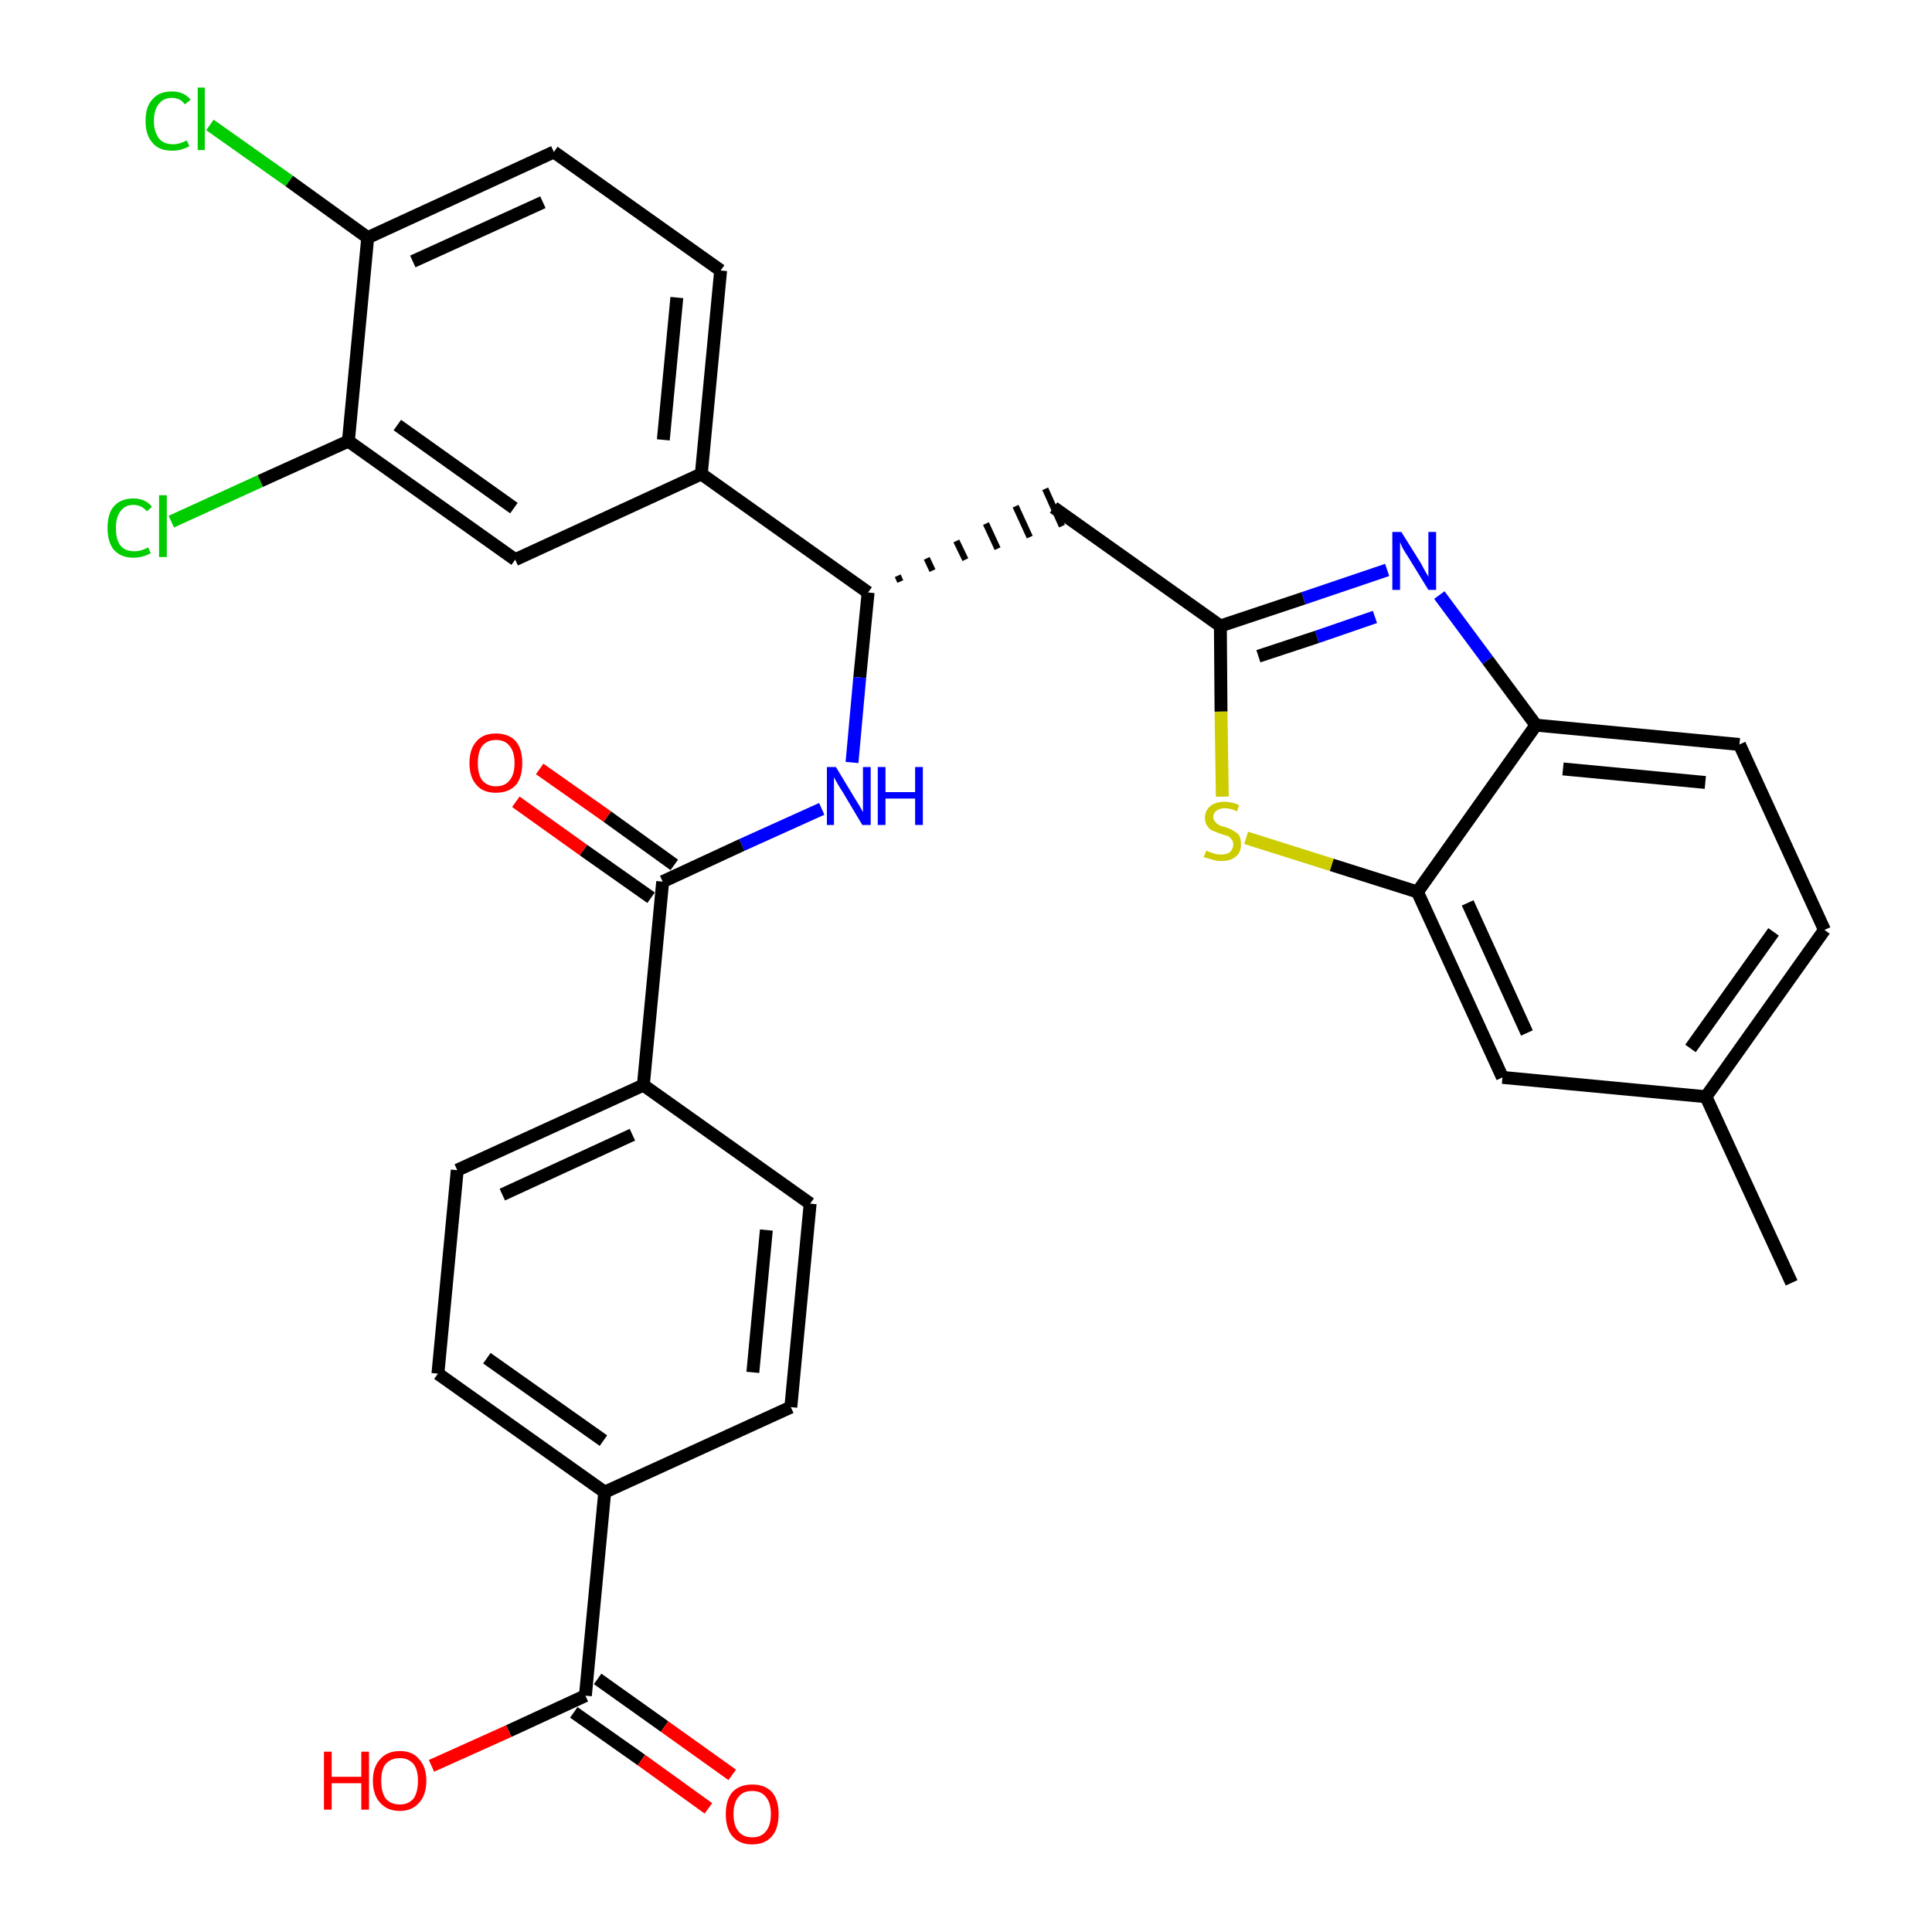 <?xml version='1.0' encoding='iso-8859-1'?>
<svg version='1.1' baseProfile='full'
              xmlns='http://www.w3.org/2000/svg'
                      xmlns:rdkit='http://www.rdkit.org/xml'
                      xmlns:xlink='http://www.w3.org/1999/xlink'
                  xml:space='preserve'
width='300px' height='300px' viewBox='0 0 300 300'>
<!-- END OF HEADER -->
<path class='bond-0 atom-0 atom-1' d='M 278.2,199.2 L 264.9,170.3' style='fill:none;fill-rule:evenodd;stroke:#000000;stroke-width:2.0px;stroke-linecap:butt;stroke-linejoin:miter;stroke-opacity:1' />
<path class='bond-1 atom-1 atom-2' d='M 264.9,170.3 L 283.3,144.4' style='fill:none;fill-rule:evenodd;stroke:#000000;stroke-width:2.0px;stroke-linecap:butt;stroke-linejoin:miter;stroke-opacity:1' />
<path class='bond-1 atom-1 atom-2' d='M 262.5,162.8 L 275.4,144.7' style='fill:none;fill-rule:evenodd;stroke:#000000;stroke-width:2.0px;stroke-linecap:butt;stroke-linejoin:miter;stroke-opacity:1' />
<path class='bond-31 atom-31 atom-1' d='M 233.3,167.3 L 264.9,170.3' style='fill:none;fill-rule:evenodd;stroke:#000000;stroke-width:2.0px;stroke-linecap:butt;stroke-linejoin:miter;stroke-opacity:1' />
<path class='bond-2 atom-2 atom-3' d='M 283.3,144.4 L 270.1,115.6' style='fill:none;fill-rule:evenodd;stroke:#000000;stroke-width:2.0px;stroke-linecap:butt;stroke-linejoin:miter;stroke-opacity:1' />
<path class='bond-3 atom-3 atom-4' d='M 270.1,115.6 L 238.5,112.6' style='fill:none;fill-rule:evenodd;stroke:#000000;stroke-width:2.0px;stroke-linecap:butt;stroke-linejoin:miter;stroke-opacity:1' />
<path class='bond-3 atom-3 atom-4' d='M 264.8,121.5 L 242.7,119.4' style='fill:none;fill-rule:evenodd;stroke:#000000;stroke-width:2.0px;stroke-linecap:butt;stroke-linejoin:miter;stroke-opacity:1' />
<path class='bond-4 atom-4 atom-5' d='M 238.5,112.6 L 231.0,102.5' style='fill:none;fill-rule:evenodd;stroke:#000000;stroke-width:2.0px;stroke-linecap:butt;stroke-linejoin:miter;stroke-opacity:1' />
<path class='bond-4 atom-4 atom-5' d='M 231.0,102.5 L 223.5,92.4' style='fill:none;fill-rule:evenodd;stroke:#0000FF;stroke-width:2.0px;stroke-linecap:butt;stroke-linejoin:miter;stroke-opacity:1' />
<path class='bond-32 atom-30 atom-4' d='M 220.1,138.5 L 238.5,112.6' style='fill:none;fill-rule:evenodd;stroke:#000000;stroke-width:2.0px;stroke-linecap:butt;stroke-linejoin:miter;stroke-opacity:1' />
<path class='bond-5 atom-5 atom-6' d='M 215.4,88.5 L 202.4,92.9' style='fill:none;fill-rule:evenodd;stroke:#0000FF;stroke-width:2.0px;stroke-linecap:butt;stroke-linejoin:miter;stroke-opacity:1' />
<path class='bond-5 atom-5 atom-6' d='M 202.4,92.9 L 189.5,97.2' style='fill:none;fill-rule:evenodd;stroke:#000000;stroke-width:2.0px;stroke-linecap:butt;stroke-linejoin:miter;stroke-opacity:1' />
<path class='bond-5 atom-5 atom-6' d='M 213.5,95.8 L 204.5,98.9' style='fill:none;fill-rule:evenodd;stroke:#0000FF;stroke-width:2.0px;stroke-linecap:butt;stroke-linejoin:miter;stroke-opacity:1' />
<path class='bond-5 atom-5 atom-6' d='M 204.5,98.9 L 195.4,101.9' style='fill:none;fill-rule:evenodd;stroke:#000000;stroke-width:2.0px;stroke-linecap:butt;stroke-linejoin:miter;stroke-opacity:1' />
<path class='bond-6 atom-6 atom-7' d='M 189.5,97.2 L 163.6,78.8' style='fill:none;fill-rule:evenodd;stroke:#000000;stroke-width:2.0px;stroke-linecap:butt;stroke-linejoin:miter;stroke-opacity:1' />
<path class='bond-28 atom-6 atom-29' d='M 189.5,97.2 L 189.6,110.5' style='fill:none;fill-rule:evenodd;stroke:#000000;stroke-width:2.0px;stroke-linecap:butt;stroke-linejoin:miter;stroke-opacity:1' />
<path class='bond-28 atom-6 atom-29' d='M 189.6,110.5 L 189.8,123.7' style='fill:none;fill-rule:evenodd;stroke:#CCCC00;stroke-width:2.0px;stroke-linecap:butt;stroke-linejoin:miter;stroke-opacity:1' />
<path class='bond-7 atom-8 atom-7' d='M 139.8,90.3 L 139.4,89.4' style='fill:none;fill-rule:evenodd;stroke:#000000;stroke-width:1.0px;stroke-linecap:butt;stroke-linejoin:miter;stroke-opacity:1' />
<path class='bond-7 atom-8 atom-7' d='M 144.8,88.6 L 143.9,86.7' style='fill:none;fill-rule:evenodd;stroke:#000000;stroke-width:1.0px;stroke-linecap:butt;stroke-linejoin:miter;stroke-opacity:1' />
<path class='bond-7 atom-8 atom-7' d='M 149.9,86.9 L 148.5,84.0' style='fill:none;fill-rule:evenodd;stroke:#000000;stroke-width:1.0px;stroke-linecap:butt;stroke-linejoin:miter;stroke-opacity:1' />
<path class='bond-7 atom-8 atom-7' d='M 154.9,85.2 L 153.1,81.3' style='fill:none;fill-rule:evenodd;stroke:#000000;stroke-width:1.0px;stroke-linecap:butt;stroke-linejoin:miter;stroke-opacity:1' />
<path class='bond-7 atom-8 atom-7' d='M 159.9,83.4 L 157.7,78.6' style='fill:none;fill-rule:evenodd;stroke:#000000;stroke-width:1.0px;stroke-linecap:butt;stroke-linejoin:miter;stroke-opacity:1' />
<path class='bond-7 atom-8 atom-7' d='M 164.9,81.7 L 162.3,75.9' style='fill:none;fill-rule:evenodd;stroke:#000000;stroke-width:1.0px;stroke-linecap:butt;stroke-linejoin:miter;stroke-opacity:1' />
<path class='bond-8 atom-8 atom-9' d='M 134.8,92.0 L 133.5,105.2' style='fill:none;fill-rule:evenodd;stroke:#000000;stroke-width:2.0px;stroke-linecap:butt;stroke-linejoin:miter;stroke-opacity:1' />
<path class='bond-8 atom-8 atom-9' d='M 133.5,105.2 L 132.3,118.4' style='fill:none;fill-rule:evenodd;stroke:#0000FF;stroke-width:2.0px;stroke-linecap:butt;stroke-linejoin:miter;stroke-opacity:1' />
<path class='bond-20 atom-8 atom-21' d='M 134.8,92.0 L 108.9,73.6' style='fill:none;fill-rule:evenodd;stroke:#000000;stroke-width:2.0px;stroke-linecap:butt;stroke-linejoin:miter;stroke-opacity:1' />
<path class='bond-9 atom-9 atom-10' d='M 127.6,125.6 L 115.2,131.2' style='fill:none;fill-rule:evenodd;stroke:#0000FF;stroke-width:2.0px;stroke-linecap:butt;stroke-linejoin:miter;stroke-opacity:1' />
<path class='bond-9 atom-9 atom-10' d='M 115.2,131.2 L 102.9,136.9' style='fill:none;fill-rule:evenodd;stroke:#000000;stroke-width:2.0px;stroke-linecap:butt;stroke-linejoin:miter;stroke-opacity:1' />
<path class='bond-10 atom-10 atom-11' d='M 104.7,134.3 L 94.3,126.8' style='fill:none;fill-rule:evenodd;stroke:#000000;stroke-width:2.0px;stroke-linecap:butt;stroke-linejoin:miter;stroke-opacity:1' />
<path class='bond-10 atom-10 atom-11' d='M 94.3,126.8 L 83.8,119.4' style='fill:none;fill-rule:evenodd;stroke:#FF0000;stroke-width:2.0px;stroke-linecap:butt;stroke-linejoin:miter;stroke-opacity:1' />
<path class='bond-10 atom-10 atom-11' d='M 101.1,139.4 L 90.6,132.0' style='fill:none;fill-rule:evenodd;stroke:#000000;stroke-width:2.0px;stroke-linecap:butt;stroke-linejoin:miter;stroke-opacity:1' />
<path class='bond-10 atom-10 atom-11' d='M 90.6,132.0 L 80.1,124.5' style='fill:none;fill-rule:evenodd;stroke:#FF0000;stroke-width:2.0px;stroke-linecap:butt;stroke-linejoin:miter;stroke-opacity:1' />
<path class='bond-11 atom-10 atom-12' d='M 102.9,136.9 L 99.9,168.5' style='fill:none;fill-rule:evenodd;stroke:#000000;stroke-width:2.0px;stroke-linecap:butt;stroke-linejoin:miter;stroke-opacity:1' />
<path class='bond-12 atom-12 atom-13' d='M 99.9,168.5 L 71.0,181.7' style='fill:none;fill-rule:evenodd;stroke:#000000;stroke-width:2.0px;stroke-linecap:butt;stroke-linejoin:miter;stroke-opacity:1' />
<path class='bond-12 atom-12 atom-13' d='M 98.2,176.2 L 78.0,185.5' style='fill:none;fill-rule:evenodd;stroke:#000000;stroke-width:2.0px;stroke-linecap:butt;stroke-linejoin:miter;stroke-opacity:1' />
<path class='bond-33 atom-20 atom-12' d='M 125.8,186.9 L 99.9,168.5' style='fill:none;fill-rule:evenodd;stroke:#000000;stroke-width:2.0px;stroke-linecap:butt;stroke-linejoin:miter;stroke-opacity:1' />
<path class='bond-13 atom-13 atom-14' d='M 71.0,181.7 L 68.0,213.3' style='fill:none;fill-rule:evenodd;stroke:#000000;stroke-width:2.0px;stroke-linecap:butt;stroke-linejoin:miter;stroke-opacity:1' />
<path class='bond-14 atom-14 atom-15' d='M 68.0,213.3 L 93.9,231.7' style='fill:none;fill-rule:evenodd;stroke:#000000;stroke-width:2.0px;stroke-linecap:butt;stroke-linejoin:miter;stroke-opacity:1' />
<path class='bond-14 atom-14 atom-15' d='M 75.6,210.9 L 93.7,223.7' style='fill:none;fill-rule:evenodd;stroke:#000000;stroke-width:2.0px;stroke-linecap:butt;stroke-linejoin:miter;stroke-opacity:1' />
<path class='bond-15 atom-15 atom-16' d='M 93.9,231.7 L 90.9,263.3' style='fill:none;fill-rule:evenodd;stroke:#000000;stroke-width:2.0px;stroke-linecap:butt;stroke-linejoin:miter;stroke-opacity:1' />
<path class='bond-18 atom-15 atom-19' d='M 93.9,231.7 L 122.8,218.5' style='fill:none;fill-rule:evenodd;stroke:#000000;stroke-width:2.0px;stroke-linecap:butt;stroke-linejoin:miter;stroke-opacity:1' />
<path class='bond-16 atom-16 atom-17' d='M 89.1,265.9 L 99.6,273.3' style='fill:none;fill-rule:evenodd;stroke:#000000;stroke-width:2.0px;stroke-linecap:butt;stroke-linejoin:miter;stroke-opacity:1' />
<path class='bond-16 atom-16 atom-17' d='M 99.6,273.3 L 110.0,280.8' style='fill:none;fill-rule:evenodd;stroke:#FF0000;stroke-width:2.0px;stroke-linecap:butt;stroke-linejoin:miter;stroke-opacity:1' />
<path class='bond-16 atom-16 atom-17' d='M 92.8,260.7 L 103.2,268.1' style='fill:none;fill-rule:evenodd;stroke:#000000;stroke-width:2.0px;stroke-linecap:butt;stroke-linejoin:miter;stroke-opacity:1' />
<path class='bond-16 atom-16 atom-17' d='M 103.2,268.1 L 113.7,275.6' style='fill:none;fill-rule:evenodd;stroke:#FF0000;stroke-width:2.0px;stroke-linecap:butt;stroke-linejoin:miter;stroke-opacity:1' />
<path class='bond-17 atom-16 atom-18' d='M 90.9,263.3 L 79.0,268.8' style='fill:none;fill-rule:evenodd;stroke:#000000;stroke-width:2.0px;stroke-linecap:butt;stroke-linejoin:miter;stroke-opacity:1' />
<path class='bond-17 atom-16 atom-18' d='M 79.0,268.8 L 67.0,274.2' style='fill:none;fill-rule:evenodd;stroke:#FF0000;stroke-width:2.0px;stroke-linecap:butt;stroke-linejoin:miter;stroke-opacity:1' />
<path class='bond-19 atom-19 atom-20' d='M 122.8,218.5 L 125.8,186.9' style='fill:none;fill-rule:evenodd;stroke:#000000;stroke-width:2.0px;stroke-linecap:butt;stroke-linejoin:miter;stroke-opacity:1' />
<path class='bond-19 atom-19 atom-20' d='M 116.9,213.1 L 119.0,191.0' style='fill:none;fill-rule:evenodd;stroke:#000000;stroke-width:2.0px;stroke-linecap:butt;stroke-linejoin:miter;stroke-opacity:1' />
<path class='bond-21 atom-21 atom-22' d='M 108.9,73.6 L 111.9,42.0' style='fill:none;fill-rule:evenodd;stroke:#000000;stroke-width:2.0px;stroke-linecap:butt;stroke-linejoin:miter;stroke-opacity:1' />
<path class='bond-21 atom-21 atom-22' d='M 103.0,68.3 L 105.1,46.2' style='fill:none;fill-rule:evenodd;stroke:#000000;stroke-width:2.0px;stroke-linecap:butt;stroke-linejoin:miter;stroke-opacity:1' />
<path class='bond-34 atom-28 atom-21' d='M 80.0,86.9 L 108.9,73.6' style='fill:none;fill-rule:evenodd;stroke:#000000;stroke-width:2.0px;stroke-linecap:butt;stroke-linejoin:miter;stroke-opacity:1' />
<path class='bond-22 atom-22 atom-23' d='M 111.9,42.0 L 86.0,23.6' style='fill:none;fill-rule:evenodd;stroke:#000000;stroke-width:2.0px;stroke-linecap:butt;stroke-linejoin:miter;stroke-opacity:1' />
<path class='bond-23 atom-23 atom-24' d='M 86.0,23.6 L 57.1,36.9' style='fill:none;fill-rule:evenodd;stroke:#000000;stroke-width:2.0px;stroke-linecap:butt;stroke-linejoin:miter;stroke-opacity:1' />
<path class='bond-23 atom-23 atom-24' d='M 84.3,31.4 L 64.1,40.6' style='fill:none;fill-rule:evenodd;stroke:#000000;stroke-width:2.0px;stroke-linecap:butt;stroke-linejoin:miter;stroke-opacity:1' />
<path class='bond-24 atom-24 atom-25' d='M 57.1,36.9 L 44.9,28.1' style='fill:none;fill-rule:evenodd;stroke:#000000;stroke-width:2.0px;stroke-linecap:butt;stroke-linejoin:miter;stroke-opacity:1' />
<path class='bond-24 atom-24 atom-25' d='M 44.9,28.1 L 32.6,19.4' style='fill:none;fill-rule:evenodd;stroke:#00CC00;stroke-width:2.0px;stroke-linecap:butt;stroke-linejoin:miter;stroke-opacity:1' />
<path class='bond-25 atom-24 atom-26' d='M 57.1,36.9 L 54.1,68.5' style='fill:none;fill-rule:evenodd;stroke:#000000;stroke-width:2.0px;stroke-linecap:butt;stroke-linejoin:miter;stroke-opacity:1' />
<path class='bond-26 atom-26 atom-27' d='M 54.1,68.5 L 40.4,74.7' style='fill:none;fill-rule:evenodd;stroke:#000000;stroke-width:2.0px;stroke-linecap:butt;stroke-linejoin:miter;stroke-opacity:1' />
<path class='bond-26 atom-26 atom-27' d='M 40.4,74.7 L 26.6,81.0' style='fill:none;fill-rule:evenodd;stroke:#00CC00;stroke-width:2.0px;stroke-linecap:butt;stroke-linejoin:miter;stroke-opacity:1' />
<path class='bond-27 atom-26 atom-28' d='M 54.1,68.5 L 80.0,86.9' style='fill:none;fill-rule:evenodd;stroke:#000000;stroke-width:2.0px;stroke-linecap:butt;stroke-linejoin:miter;stroke-opacity:1' />
<path class='bond-27 atom-26 atom-28' d='M 61.7,66.0 L 79.8,78.9' style='fill:none;fill-rule:evenodd;stroke:#000000;stroke-width:2.0px;stroke-linecap:butt;stroke-linejoin:miter;stroke-opacity:1' />
<path class='bond-29 atom-29 atom-30' d='M 193.5,130.1 L 206.8,134.3' style='fill:none;fill-rule:evenodd;stroke:#CCCC00;stroke-width:2.0px;stroke-linecap:butt;stroke-linejoin:miter;stroke-opacity:1' />
<path class='bond-29 atom-29 atom-30' d='M 206.8,134.3 L 220.1,138.5' style='fill:none;fill-rule:evenodd;stroke:#000000;stroke-width:2.0px;stroke-linecap:butt;stroke-linejoin:miter;stroke-opacity:1' />
<path class='bond-30 atom-30 atom-31' d='M 220.1,138.5 L 233.3,167.3' style='fill:none;fill-rule:evenodd;stroke:#000000;stroke-width:2.0px;stroke-linecap:butt;stroke-linejoin:miter;stroke-opacity:1' />
<path class='bond-30 atom-30 atom-31' d='M 227.9,140.2 L 237.1,160.4' style='fill:none;fill-rule:evenodd;stroke:#000000;stroke-width:2.0px;stroke-linecap:butt;stroke-linejoin:miter;stroke-opacity:1' />
<path  class='atom-5' d='M 217.6 82.6
L 220.6 87.4
Q 220.8 87.8, 221.3 88.7
Q 221.8 89.5, 221.8 89.6
L 221.8 82.6
L 223.0 82.6
L 223.0 91.6
L 221.8 91.6
L 218.6 86.4
Q 218.2 85.8, 217.8 85.1
Q 217.5 84.4, 217.4 84.2
L 217.4 91.6
L 216.2 91.6
L 216.2 82.6
L 217.6 82.6
' fill='#0000FF'/>
<path  class='atom-9' d='M 129.8 119.1
L 132.7 123.9
Q 133.0 124.4, 133.5 125.2
Q 134.0 126.1, 134.0 126.1
L 134.0 119.1
L 135.2 119.1
L 135.2 128.1
L 133.9 128.1
L 130.8 122.9
Q 130.4 122.3, 130.0 121.6
Q 129.6 120.9, 129.5 120.7
L 129.5 128.1
L 128.4 128.1
L 128.4 119.1
L 129.8 119.1
' fill='#0000FF'/>
<path  class='atom-9' d='M 136.3 119.1
L 137.5 119.1
L 137.5 123.0
L 142.1 123.0
L 142.1 119.1
L 143.3 119.1
L 143.3 128.1
L 142.1 128.1
L 142.1 124.0
L 137.5 124.0
L 137.5 128.1
L 136.3 128.1
L 136.3 119.1
' fill='#0000FF'/>
<path  class='atom-11' d='M 72.9 118.5
Q 72.9 116.3, 74.0 115.1
Q 75.0 113.9, 77.0 113.9
Q 79.0 113.9, 80.1 115.1
Q 81.1 116.3, 81.1 118.5
Q 81.1 120.7, 80.1 121.9
Q 79.0 123.1, 77.0 123.1
Q 75.0 123.1, 74.0 121.9
Q 72.9 120.7, 72.9 118.5
M 77.0 122.1
Q 78.4 122.1, 79.1 121.2
Q 79.9 120.3, 79.9 118.5
Q 79.9 116.7, 79.1 115.8
Q 78.4 114.9, 77.0 114.9
Q 75.7 114.9, 74.9 115.8
Q 74.2 116.7, 74.2 118.5
Q 74.2 120.3, 74.9 121.2
Q 75.7 122.1, 77.0 122.1
' fill='#FF0000'/>
<path  class='atom-17' d='M 112.7 281.7
Q 112.7 279.5, 113.7 278.3
Q 114.8 277.1, 116.8 277.1
Q 118.8 277.1, 119.9 278.3
Q 120.9 279.5, 120.9 281.7
Q 120.9 283.9, 119.9 285.1
Q 118.8 286.4, 116.8 286.4
Q 114.8 286.4, 113.7 285.1
Q 112.7 283.9, 112.7 281.7
M 116.8 285.3
Q 118.2 285.3, 118.9 284.4
Q 119.7 283.5, 119.7 281.7
Q 119.7 279.9, 118.9 279.0
Q 118.2 278.1, 116.8 278.1
Q 115.4 278.1, 114.7 279.0
Q 113.9 279.9, 113.9 281.7
Q 113.9 283.5, 114.7 284.4
Q 115.4 285.3, 116.8 285.3
' fill='#FF0000'/>
<path  class='atom-18' d='M 50.3 272.0
L 51.5 272.0
L 51.5 275.9
L 56.1 275.9
L 56.1 272.0
L 57.3 272.0
L 57.3 281.0
L 56.1 281.0
L 56.1 276.9
L 51.5 276.9
L 51.5 281.0
L 50.3 281.0
L 50.3 272.0
' fill='#FF0000'/>
<path  class='atom-18' d='M 57.9 276.5
Q 57.9 274.4, 59.0 273.2
Q 60.1 271.9, 62.1 271.9
Q 64.1 271.9, 65.1 273.2
Q 66.2 274.4, 66.2 276.5
Q 66.2 278.7, 65.1 279.9
Q 64.0 281.2, 62.1 281.2
Q 60.1 281.2, 59.0 279.9
Q 57.9 278.7, 57.9 276.5
M 62.1 280.2
Q 63.4 280.2, 64.2 279.3
Q 64.9 278.3, 64.9 276.5
Q 64.9 274.8, 64.2 273.9
Q 63.4 273.0, 62.1 273.0
Q 60.7 273.0, 59.9 273.9
Q 59.2 274.7, 59.2 276.5
Q 59.2 278.3, 59.9 279.3
Q 60.7 280.2, 62.1 280.2
' fill='#FF0000'/>
<path  class='atom-25' d='M 22.6 18.8
Q 22.6 16.5, 23.7 15.4
Q 24.7 14.2, 26.7 14.2
Q 28.6 14.2, 29.6 15.5
L 28.7 16.2
Q 28.0 15.2, 26.7 15.2
Q 25.4 15.2, 24.7 16.1
Q 23.9 17.0, 23.9 18.8
Q 23.9 20.5, 24.7 21.5
Q 25.4 22.4, 26.9 22.4
Q 27.9 22.4, 29.0 21.8
L 29.4 22.7
Q 28.9 23.0, 28.2 23.2
Q 27.5 23.4, 26.7 23.4
Q 24.7 23.4, 23.7 22.2
Q 22.6 21.0, 22.6 18.8
' fill='#00CC00'/>
<path  class='atom-25' d='M 30.7 13.6
L 31.8 13.6
L 31.8 23.3
L 30.7 23.3
L 30.7 13.6
' fill='#00CC00'/>
<path  class='atom-27' d='M 16.7 82.0
Q 16.7 79.7, 17.7 78.6
Q 18.8 77.4, 20.7 77.4
Q 22.6 77.4, 23.6 78.7
L 22.8 79.4
Q 22.0 78.4, 20.7 78.4
Q 19.4 78.4, 18.7 79.4
Q 18.0 80.3, 18.0 82.0
Q 18.0 83.8, 18.7 84.7
Q 19.4 85.6, 20.9 85.6
Q 21.9 85.6, 23.0 85.0
L 23.4 85.9
Q 22.9 86.2, 22.2 86.4
Q 21.5 86.6, 20.7 86.6
Q 18.8 86.6, 17.7 85.4
Q 16.7 84.2, 16.7 82.0
' fill='#00CC00'/>
<path  class='atom-27' d='M 24.7 76.9
L 25.9 76.9
L 25.9 86.5
L 24.7 86.5
L 24.7 76.9
' fill='#00CC00'/>
<path  class='atom-29' d='M 187.3 132.1
Q 187.4 132.1, 187.8 132.3
Q 188.2 132.4, 188.7 132.6
Q 189.2 132.7, 189.6 132.7
Q 190.5 132.7, 191.0 132.3
Q 191.5 131.8, 191.5 131.1
Q 191.5 130.6, 191.2 130.3
Q 191.0 130.0, 190.6 129.8
Q 190.2 129.7, 189.6 129.5
Q 188.8 129.2, 188.3 129.0
Q 187.8 128.8, 187.5 128.3
Q 187.1 127.8, 187.1 127.0
Q 187.1 125.9, 187.9 125.2
Q 188.7 124.5, 190.2 124.5
Q 191.2 124.5, 192.4 125.0
L 192.1 126.0
Q 191.1 125.5, 190.2 125.5
Q 189.4 125.5, 188.9 125.9
Q 188.4 126.2, 188.4 126.9
Q 188.4 127.3, 188.7 127.6
Q 188.9 127.9, 189.3 128.1
Q 189.6 128.3, 190.2 128.4
Q 191.1 128.7, 191.5 129.0
Q 192.0 129.2, 192.4 129.7
Q 192.7 130.2, 192.7 131.1
Q 192.7 132.4, 191.9 133.0
Q 191.1 133.7, 189.7 133.7
Q 188.9 133.7, 188.3 133.5
Q 187.7 133.3, 186.9 133.1
L 187.3 132.1
' fill='#CCCC00'/>
</svg>
